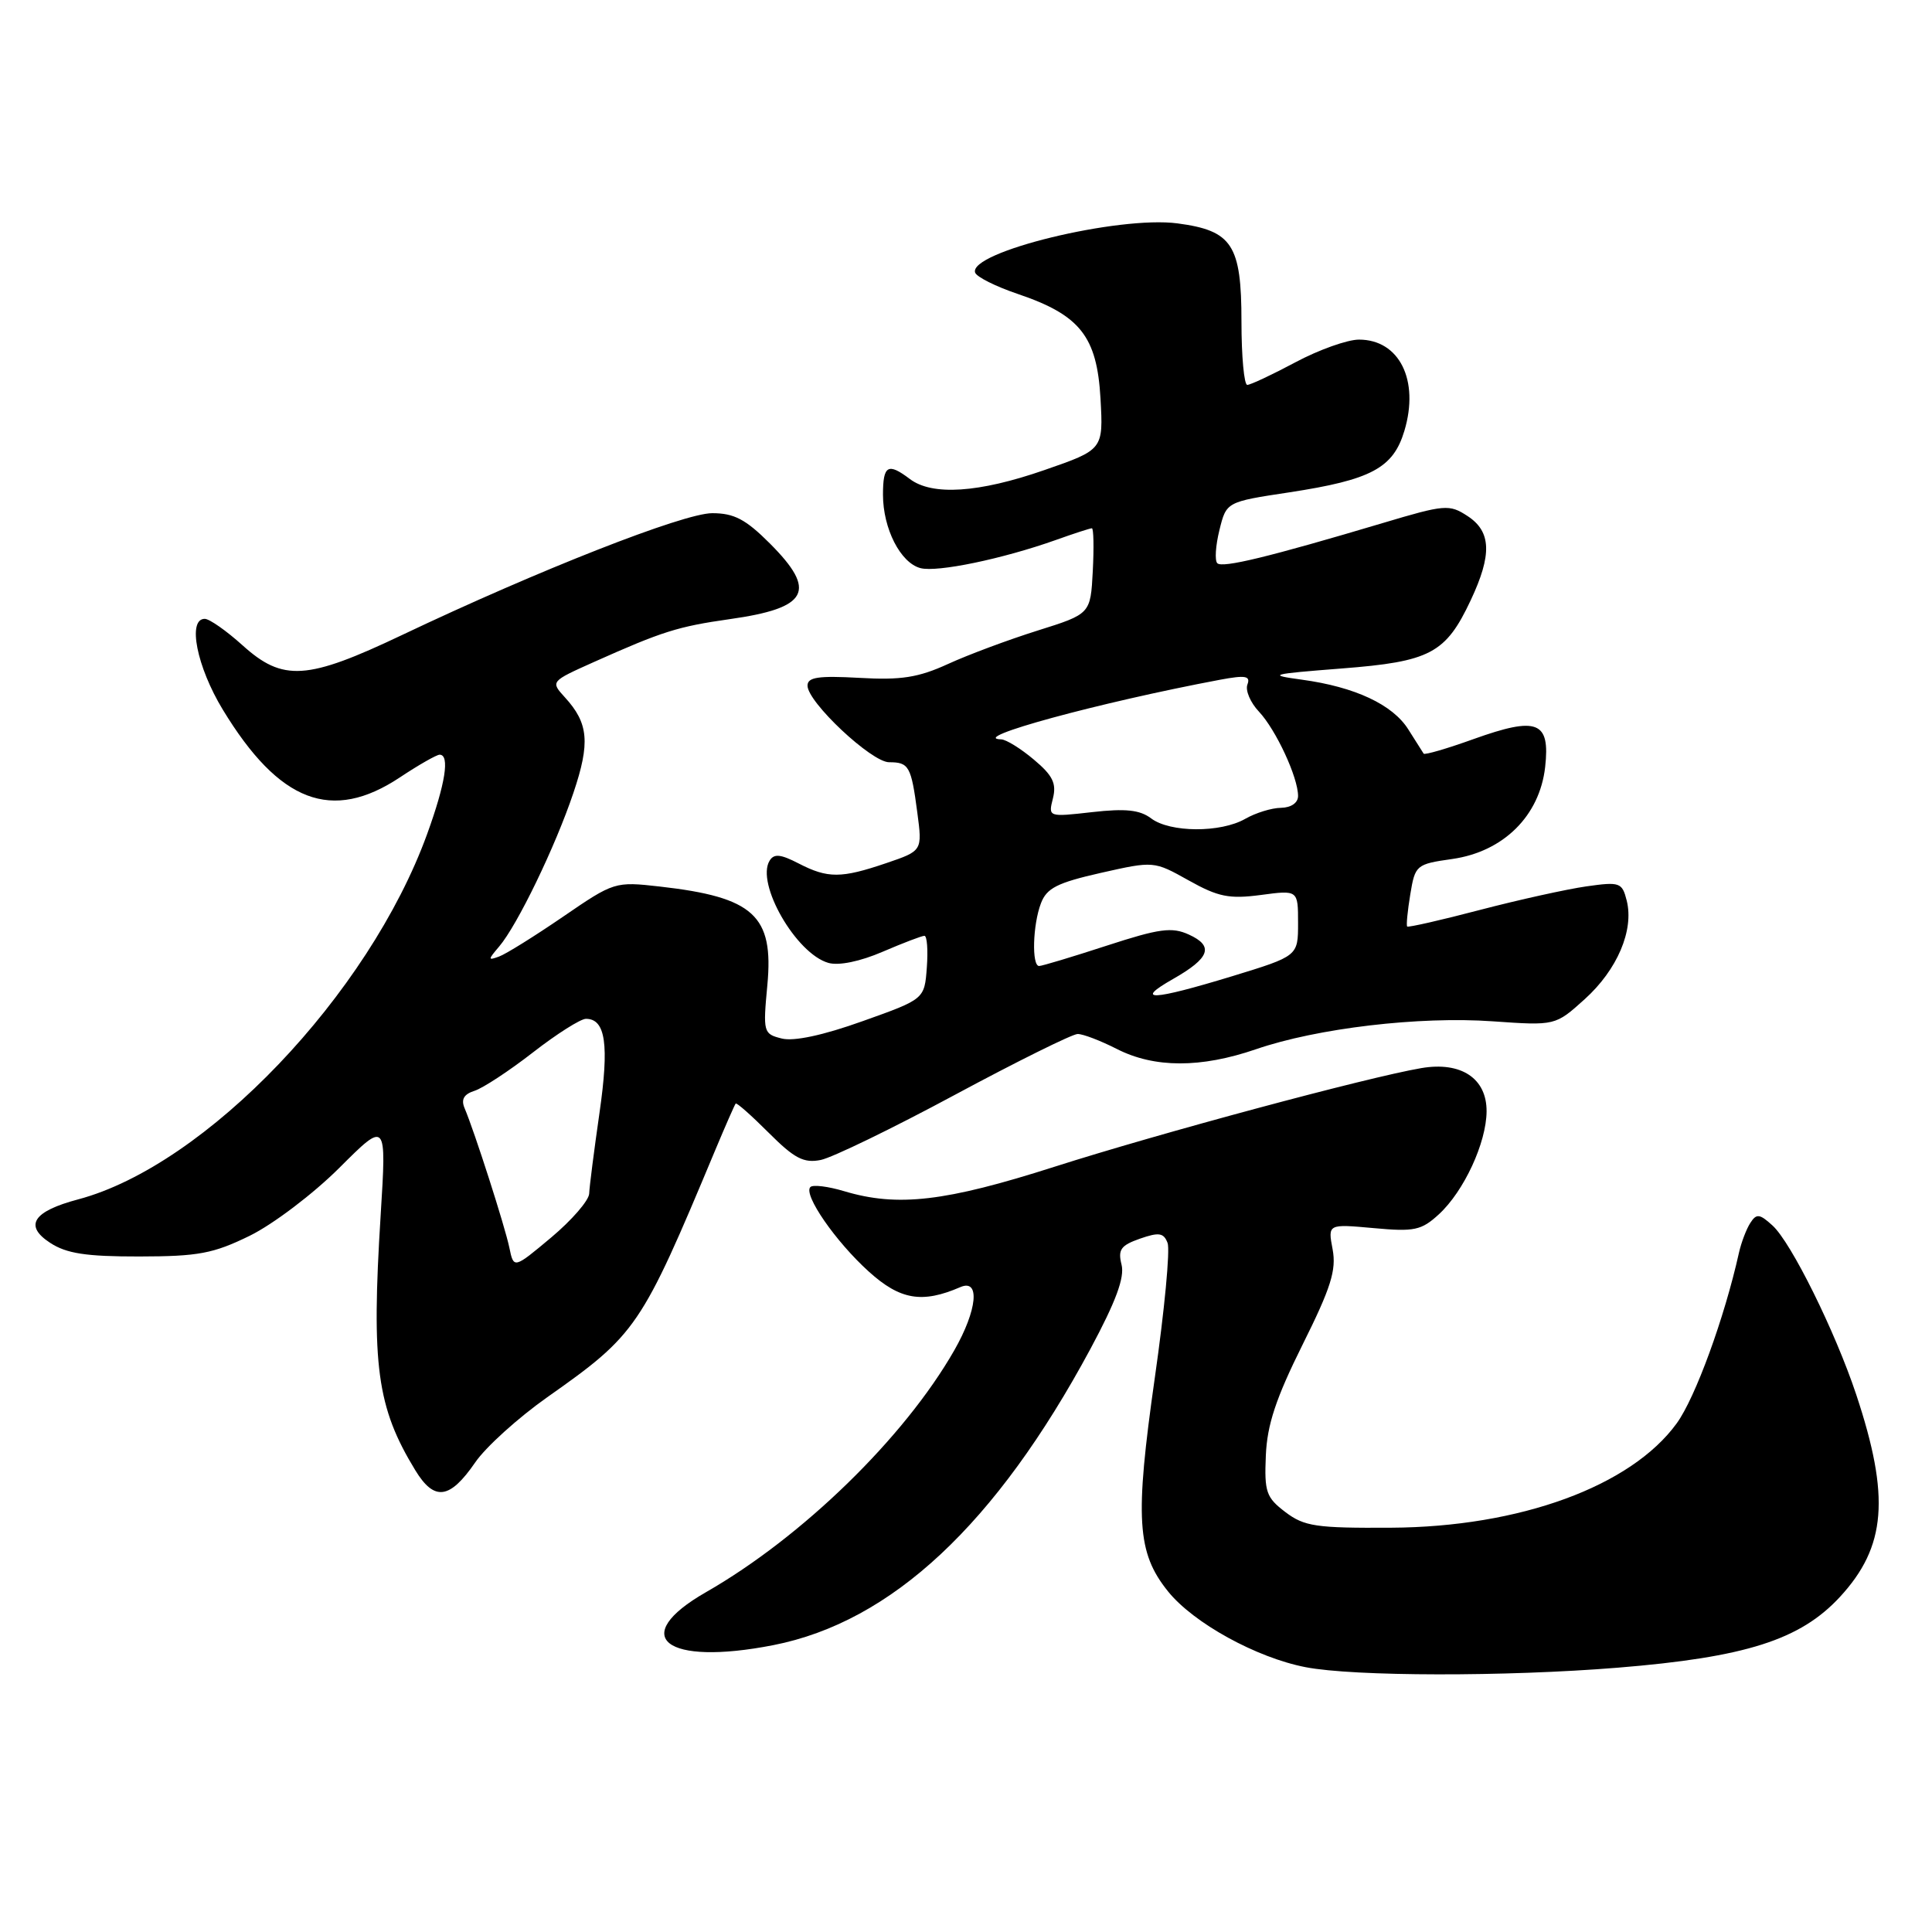 <?xml version="1.0" encoding="UTF-8" standalone="no"?>
<!DOCTYPE svg PUBLIC "-//W3C//DTD SVG 1.1//EN" "http://www.w3.org/Graphics/SVG/1.1/DTD/svg11.dtd" >
<svg xmlns="http://www.w3.org/2000/svg" xmlns:xlink="http://www.w3.org/1999/xlink" version="1.1" viewBox="0 0 256 256">
 <g >
 <path fill="currentColor"
d=" M 214.33 220.98 C 231.32 219.60 238.55 217.29 243.81 211.59 C 249.94 204.94 250.47 198.36 245.96 184.79 C 243.17 176.41 237.33 164.61 234.86 162.38 C 233.16 160.83 232.74 160.78 231.93 162.04 C 231.41 162.84 230.73 164.62 230.42 166.00 C 228.50 174.63 224.64 185.20 222.18 188.59 C 216.13 196.94 201.38 202.34 184.32 202.43 C 174.39 202.49 172.83 202.26 170.32 200.36 C 167.78 198.43 167.52 197.70 167.73 192.86 C 167.90 188.79 169.07 185.27 172.58 178.21 C 176.36 170.63 177.09 168.30 176.58 165.55 C 175.94 162.18 175.94 162.18 182.01 162.73 C 187.42 163.23 188.34 163.03 190.67 160.89 C 193.98 157.84 196.95 151.43 196.98 147.27 C 197.01 142.89 193.61 140.63 188.33 141.53 C 181.18 142.75 153.56 150.18 139.73 154.60 C 125.25 159.23 118.94 159.96 111.86 157.84 C 109.73 157.20 107.71 156.95 107.38 157.29 C 106.40 158.27 110.71 164.51 115.13 168.50 C 119.28 172.25 122.19 172.74 127.25 170.55 C 129.90 169.40 129.50 173.58 126.45 178.92 C 119.84 190.49 106.30 203.67 93.55 210.97 C 83.17 216.91 88.11 220.80 102.47 217.99 C 118.14 214.91 131.97 201.99 144.49 178.73 C 147.86 172.45 149.04 169.28 148.61 167.57 C 148.11 165.58 148.51 165.02 151.05 164.13 C 153.57 163.25 154.20 163.35 154.71 164.70 C 155.06 165.59 154.30 173.63 153.02 182.55 C 150.36 201.22 150.64 205.74 154.77 210.87 C 158.14 215.06 166.48 219.65 173.00 220.91 C 179.39 222.15 199.52 222.18 214.33 220.98 Z  M 62.96 193.79 C 64.35 191.75 68.65 187.87 72.50 185.15 C 84.34 176.81 84.95 175.91 94.73 152.50 C 96.11 149.20 97.35 146.38 97.48 146.23 C 97.61 146.07 99.58 147.82 101.86 150.10 C 105.27 153.51 106.50 154.15 108.76 153.70 C 110.28 153.39 118.26 149.52 126.51 145.08 C 134.75 140.65 142.08 137.02 142.79 137.01 C 143.50 137.00 145.84 137.90 148.00 139.00 C 152.97 141.53 159.11 141.54 166.42 139.03 C 174.52 136.24 188.07 134.64 197.80 135.33 C 206.09 135.91 206.09 135.91 209.99 132.39 C 214.30 128.50 216.53 123.26 215.55 119.34 C 214.94 116.93 214.65 116.82 210.20 117.45 C 207.62 117.82 201.27 119.22 196.10 120.57 C 190.93 121.93 186.59 122.91 186.46 122.77 C 186.32 122.62 186.51 120.70 186.87 118.51 C 187.51 114.62 187.65 114.50 192.44 113.82 C 199.22 112.85 204.01 108.10 204.74 101.64 C 205.42 95.57 203.72 94.90 195.26 97.93 C 191.76 99.19 188.78 100.06 188.64 99.86 C 188.51 99.66 187.60 98.22 186.62 96.67 C 184.55 93.36 179.54 91.02 172.50 90.06 C 167.88 89.43 168.27 89.32 177.75 88.58 C 189.52 87.67 191.56 86.59 194.88 79.53 C 197.72 73.49 197.61 70.44 194.46 68.38 C 192.04 66.80 191.47 66.84 183.21 69.31 C 168.14 73.80 161.97 75.30 161.30 74.63 C 160.94 74.28 161.07 72.30 161.58 70.24 C 162.50 66.50 162.50 66.50 170.83 65.24 C 181.70 63.58 184.61 62.03 186.09 57.08 C 188.10 50.38 185.42 45.00 180.07 45.00 C 178.54 45.00 174.75 46.35 171.66 48.00 C 168.57 49.65 165.69 51.00 165.27 51.00 C 164.85 51.00 164.50 47.22 164.50 42.61 C 164.50 32.43 163.28 30.56 156.03 29.60 C 148.21 28.56 128.30 33.40 129.21 36.12 C 129.40 36.69 131.95 37.97 134.89 38.96 C 143.12 41.75 145.35 44.58 145.82 52.78 C 146.20 59.58 146.20 59.58 138.35 62.30 C 129.68 65.31 123.52 65.71 120.56 63.47 C 117.65 61.27 117.00 61.65 117.00 65.55 C 117.00 70.05 119.32 74.59 121.97 75.28 C 124.19 75.86 132.84 74.06 139.88 71.56 C 142.28 70.70 144.44 70.00 144.68 70.00 C 144.91 70.00 144.96 72.55 144.80 75.67 C 144.50 81.35 144.50 81.35 137.50 83.55 C 133.65 84.76 128.30 86.75 125.62 87.98 C 121.68 89.78 119.41 90.14 113.87 89.82 C 108.43 89.52 107.00 89.73 107.00 90.85 C 107.00 93.04 115.48 101.00 117.81 101.00 C 120.44 101.00 120.74 101.52 121.55 107.68 C 122.22 112.74 122.22 112.74 117.43 114.37 C 111.46 116.40 109.69 116.41 105.82 114.41 C 103.44 113.18 102.56 113.09 101.98 114.04 C 100.12 117.05 105.49 126.38 109.77 127.59 C 111.15 127.98 113.97 127.40 116.96 126.11 C 119.66 124.95 122.15 124.00 122.49 124.00 C 122.84 124.00 122.98 125.89 122.81 128.19 C 122.50 132.39 122.50 132.39 114.30 135.31 C 109.05 137.19 105.19 138.01 103.59 137.61 C 101.15 137.00 101.09 136.80 101.68 130.51 C 102.54 121.31 99.88 118.88 87.42 117.47 C 81.49 116.80 81.36 116.84 74.59 121.48 C 70.83 124.05 67.02 126.43 66.12 126.75 C 64.64 127.29 64.64 127.18 66.14 125.42 C 68.55 122.59 73.58 112.20 75.98 105.06 C 78.22 98.42 77.99 95.83 74.85 92.40 C 72.94 90.30 72.94 90.30 78.72 87.71 C 87.78 83.66 89.81 83.02 96.69 82.04 C 107.13 80.57 108.32 78.32 102.00 72.00 C 98.80 68.80 97.27 68.00 94.37 68.00 C 90.58 68.00 71.35 75.55 53.28 84.14 C 40.66 90.14 37.49 90.34 32.13 85.50 C 30.00 83.58 27.75 82.00 27.13 82.00 C 24.81 82.00 26.07 88.35 29.52 94.03 C 37.00 106.34 43.97 109.00 53.00 103.00 C 55.48 101.35 57.84 100.01 58.25 100.00 C 59.63 100.00 59.02 103.84 56.60 110.51 C 48.87 131.80 27.27 154.42 10.37 158.92 C 4.37 160.51 3.15 162.40 6.64 164.68 C 8.81 166.10 11.39 166.50 18.46 166.49 C 26.28 166.48 28.26 166.11 33.10 163.74 C 36.19 162.22 41.50 158.20 44.96 154.75 C 51.22 148.50 51.22 148.50 50.44 161.00 C 49.19 180.97 49.94 186.48 55.03 194.82 C 57.55 198.95 59.59 198.68 62.96 193.79 Z  M 67.49 165.31 C 66.90 162.48 62.87 149.92 61.56 146.84 C 61.07 145.68 61.46 144.99 62.87 144.54 C 63.98 144.19 67.47 141.90 70.62 139.45 C 73.77 137.00 76.93 135.00 77.64 135.00 C 80.25 135.00 80.74 138.43 79.43 147.50 C 78.72 152.45 78.10 157.25 78.07 158.16 C 78.03 159.07 75.77 161.68 73.04 163.97 C 68.07 168.13 68.07 168.13 67.49 165.31 Z  M 155.42 129.73 C 160.33 126.94 160.89 125.36 157.52 123.83 C 155.28 122.81 153.63 123.03 146.63 125.31 C 142.09 126.79 138.07 128.00 137.69 128.00 C 136.69 128.00 136.84 122.54 137.93 119.69 C 138.69 117.68 140.09 116.97 145.87 115.66 C 152.89 114.08 152.89 114.08 157.51 116.66 C 161.42 118.85 162.88 119.14 167.06 118.59 C 172.00 117.93 172.00 117.93 172.00 122.31 C 172.00 126.68 172.00 126.68 163.25 129.36 C 152.64 132.59 150.19 132.71 155.42 129.73 Z  M 152.53 108.44 C 151.03 107.31 149.14 107.11 144.72 107.61 C 138.89 108.27 138.89 108.27 139.52 105.78 C 140.01 103.81 139.50 102.75 136.99 100.65 C 135.26 99.19 133.32 97.99 132.67 97.97 C 128.14 97.85 145.70 93.07 161.66 90.07 C 165.04 89.44 165.72 89.56 165.29 90.70 C 164.99 91.47 165.68 93.10 166.83 94.31 C 169.08 96.72 172.00 103.01 172.00 105.47 C 172.00 106.38 171.09 107.01 169.75 107.04 C 168.51 107.05 166.38 107.71 165.00 108.50 C 161.74 110.37 155.03 110.33 152.53 108.44 Z "/>
</g>
</svg>